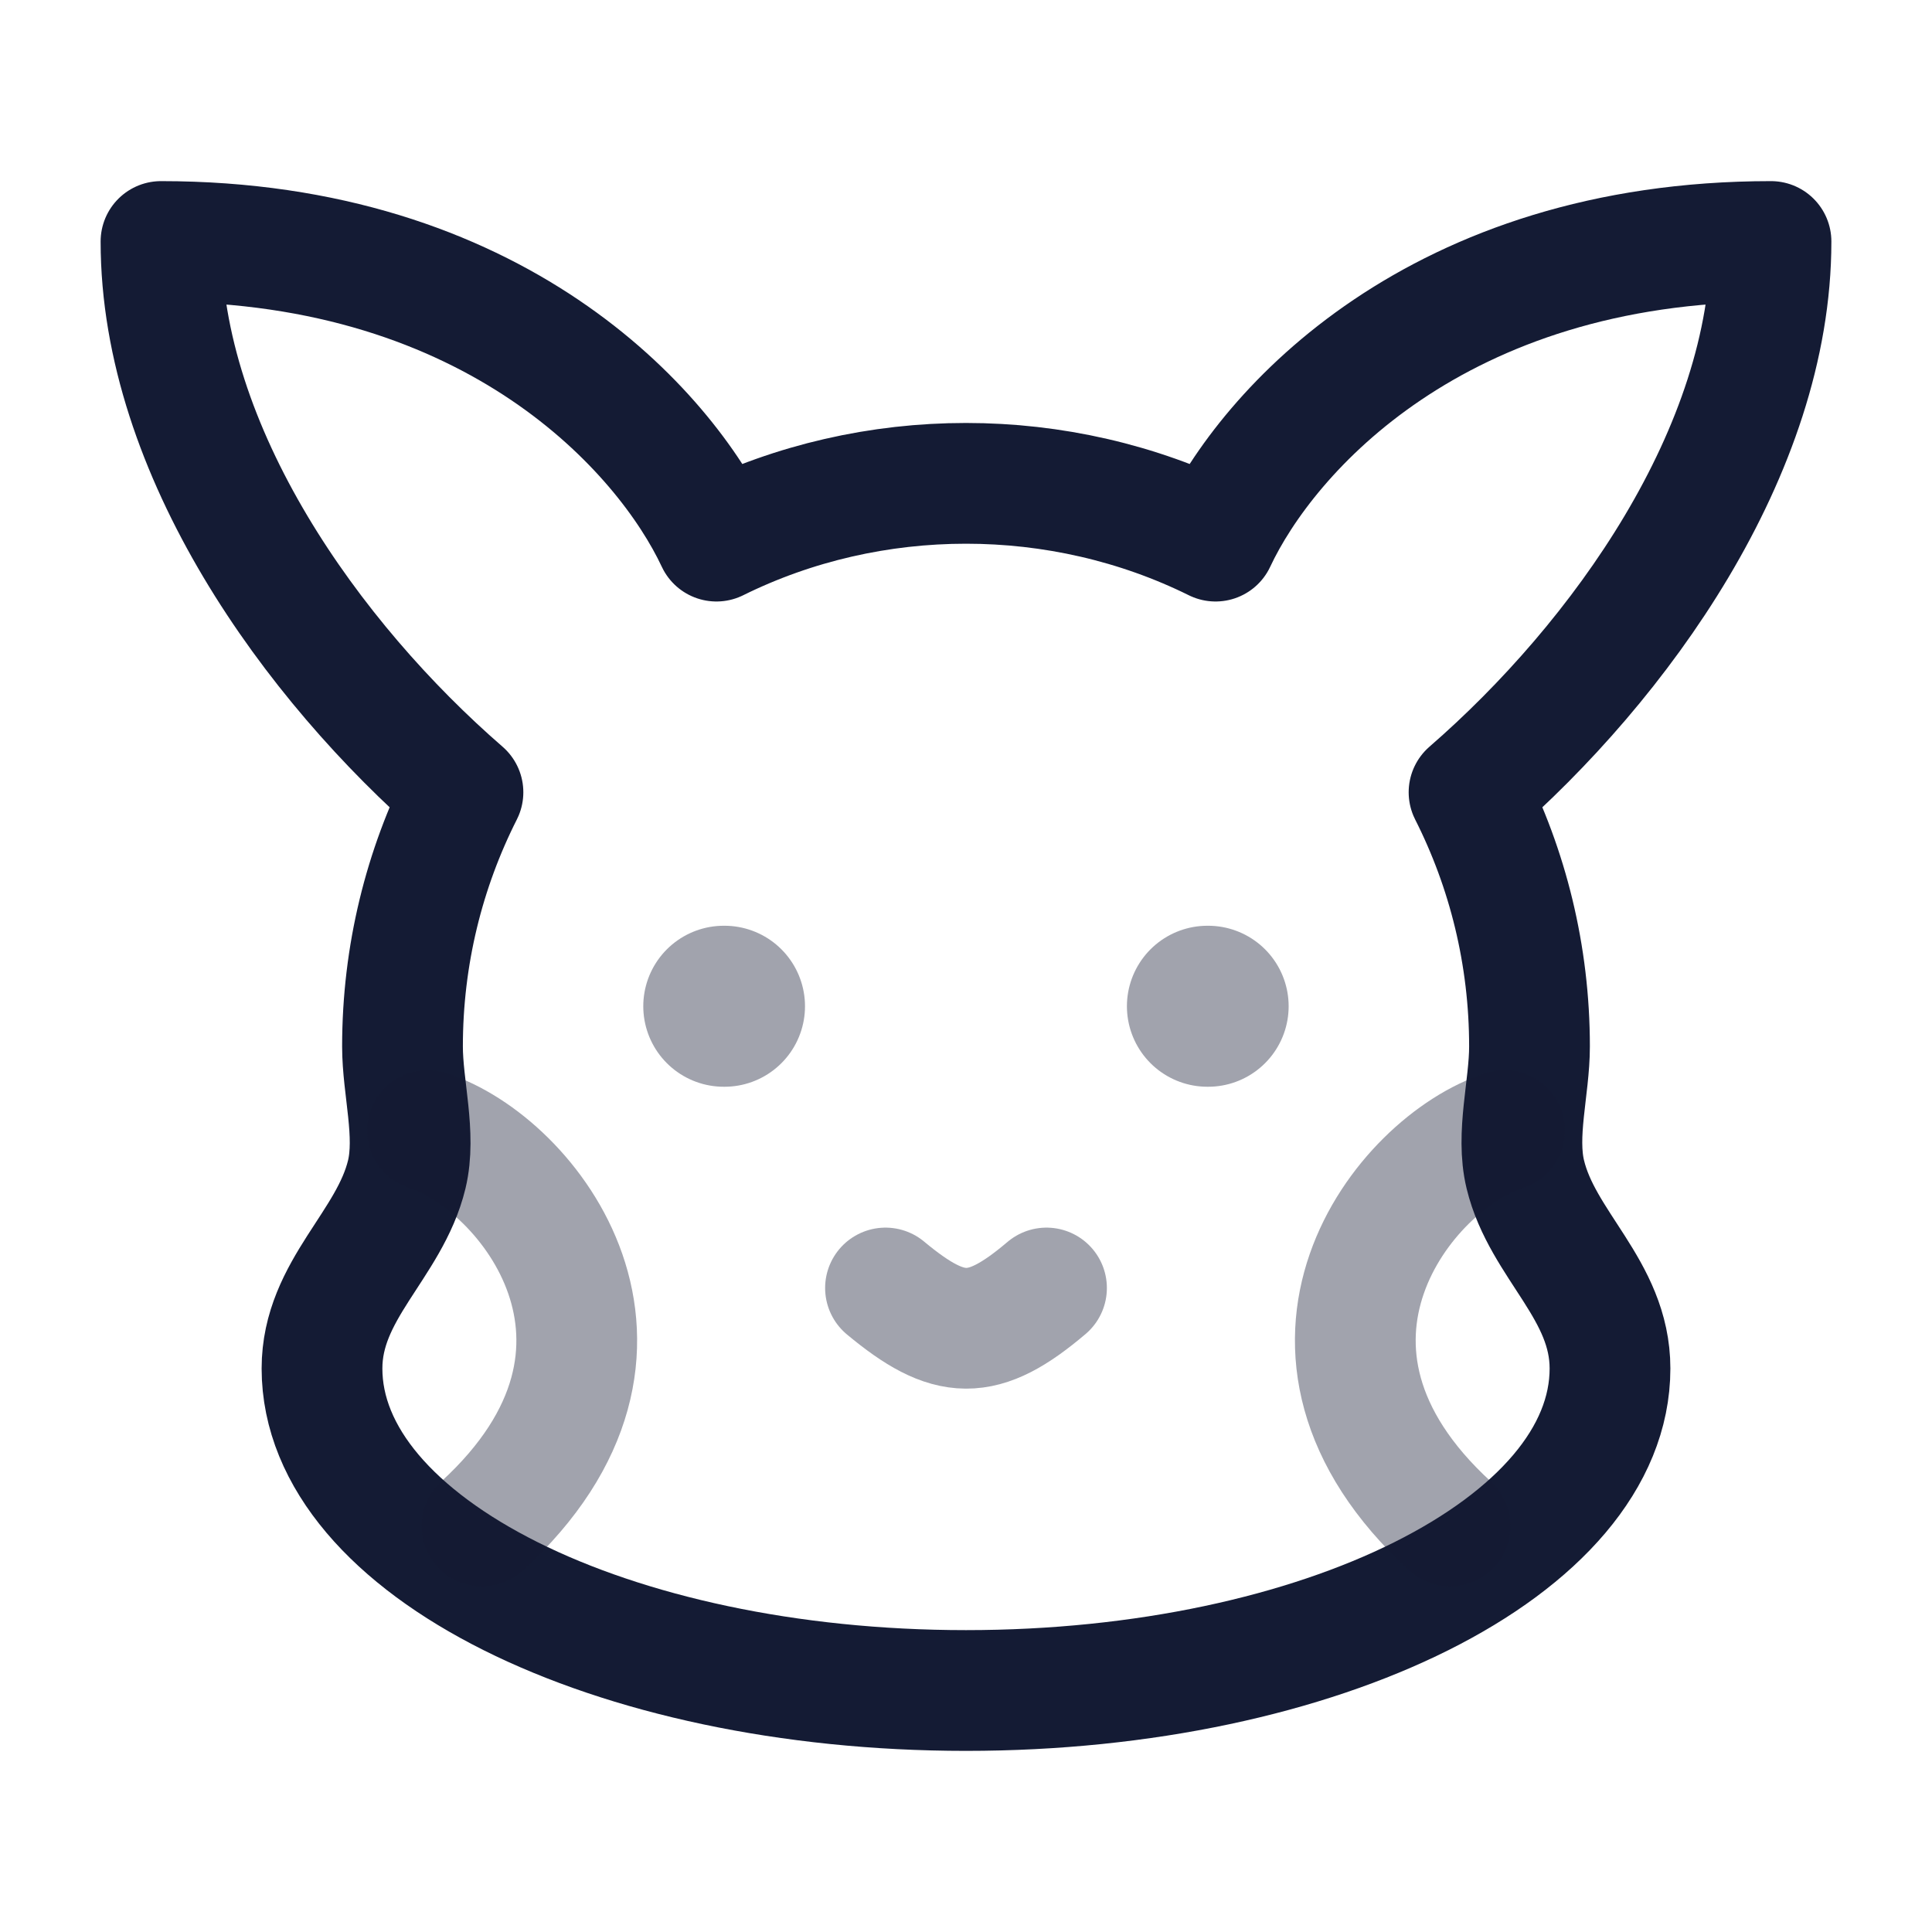 <svg width="24" height="24" viewBox="0 0 24 24" fill="none" xmlns="http://www.w3.org/2000/svg">
<path d="M12 21C16.418 21 20 19.209 20 17C20 16.023 19.16 15.468 18.948 14.589C18.828 14.093 19 13.511 19 13C19 11.864 18.729 10.791 18.249 9.842C20.125 8.213 22 5.606 22 3C17.847 3 15.743 5.349 15.1 6.722C13.166 5.765 10.834 5.765 8.9 6.722C8.257 5.349 6.153 3 2 3C2 5.606 3.874 8.213 5.751 9.842C5.271 10.791 5 11.864 5 13C5 13.511 5.172 14.093 5.053 14.589C4.84 15.468 4 16.023 4 17C4 19.209 7.582 21 12 21Z" stroke="#141B34" stroke-width="1.5" stroke-linejoin="round"/>
<path opacity="0.4" d="M11 16C11.793 16.66 12.206 16.674 13 16" stroke="#141B34" stroke-width="1.5" stroke-linecap="round" stroke-linejoin="round"/>
<path opacity="0.4" d="M9 12.5H8.991" stroke="#141B34" stroke-width="2" stroke-linecap="round" stroke-linejoin="round"/>
<path opacity="0.4" d="M15.008 12.5H14.999" stroke="#141B34" stroke-width="2" stroke-linecap="round" stroke-linejoin="round"/>
<path opacity="0.4" d="M5.311 14.043C6.564 14.444 8.395 16.751 5.988 18.957" stroke="#141B34" stroke-width="1.5" stroke-linecap="round" stroke-linejoin="round"/>
<path opacity="0.4" d="M18.69 14.043C17.436 14.444 15.606 16.751 18.013 18.957" stroke="#141B34" stroke-width="1.5" stroke-linecap="round" stroke-linejoin="round"/>
</svg>
